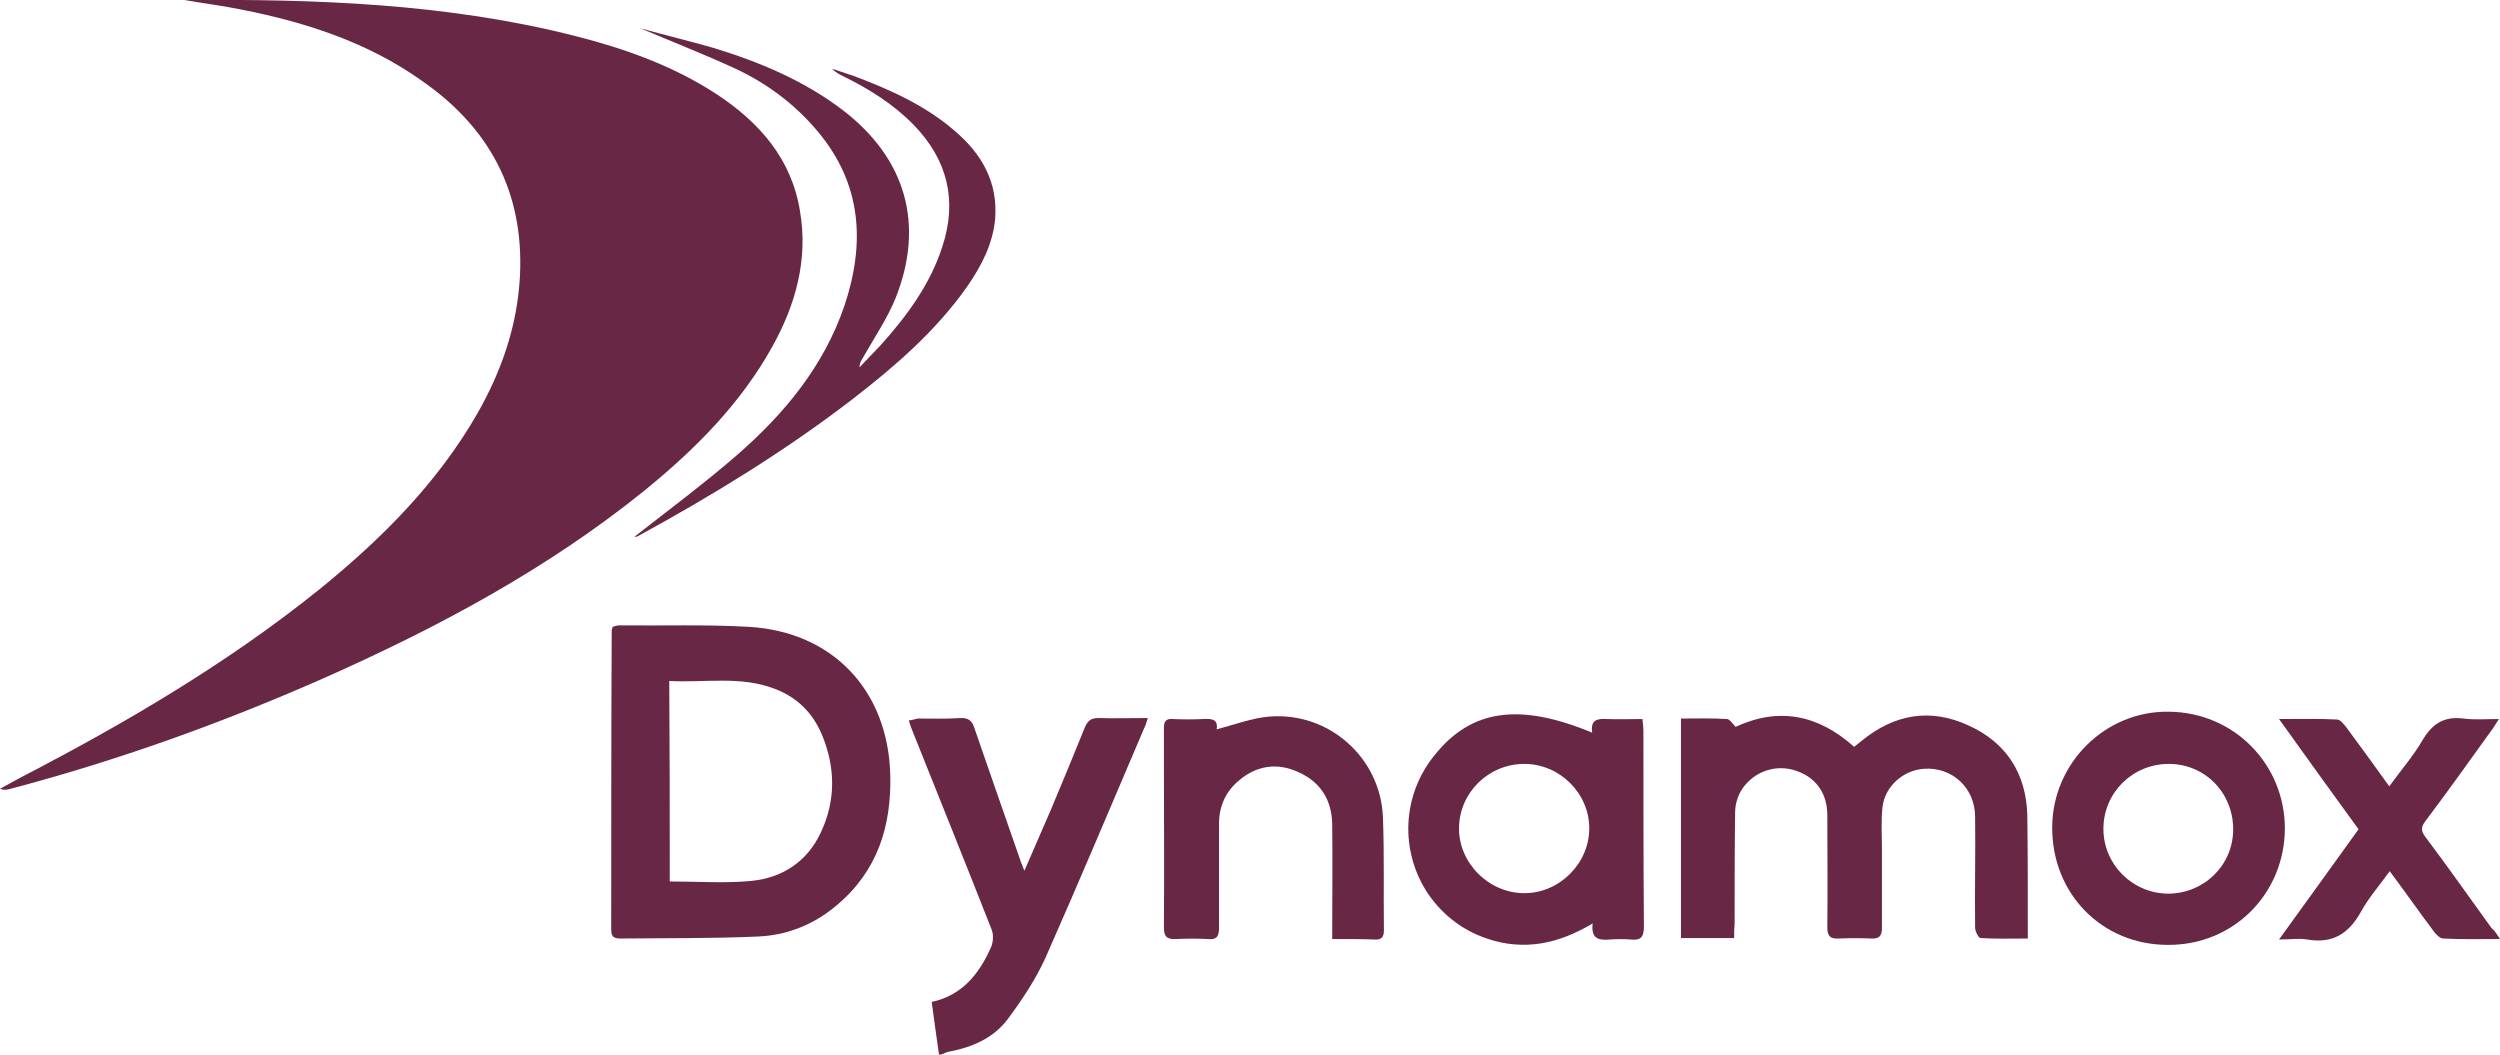 <?xml version="1.0" encoding="utf-8"?>
<!-- Generator: Adobe Illustrator 27.0.0, SVG Export Plug-In . SVG Version: 6.00 Build 0)  -->
<svg version="1.1" id="Camada_1" xmlns="http://www.w3.org/2000/svg" xmlns:xlink="http://www.w3.org/1999/xlink" x="0px" y="0px"
	 viewBox="0 0 512.5 216.2" style="enable-background:new 0 0 512.5 216.2;" xml:space="preserve">
<style type="text/css">
	.st0{fill:#692746;}
</style>
<g>
	<g>
		<path class="st0" d="M192.5,216.2c-0.5-3.5-1-7-1.5-10.8c6.4-1.4,9.8-5.9,12.2-11.3c0.4-1,0.5-2.5,0.1-3.5
			c-5.3-13.5-10.7-26.9-16.1-40.4c-0.3-0.7-0.6-1.5-0.9-2.5c0.8-0.1,1.3-0.3,1.9-0.4c2.9,0,5.8,0.1,8.6-0.1c1.8-0.1,2.5,0.6,3,2.2
			c3,8.7,6,17.3,9,25.9c0.3,0.9,0.6,1.8,1.2,3.2c1.9-4.4,3.6-8.3,5.3-12.2c2.4-5.7,4.8-11.5,7.1-17.2c0.6-1.4,1.3-1.9,2.8-1.9
			c3.3,0.1,6.5,0,10.1,0c-0.3,1-0.5,1.6-0.8,2.2c-6.7,15.7-13.3,31.4-20.2,47c-2,4.4-4.8,8.6-7.7,12.5c-2.9,3.9-7.3,5.8-12.1,6.7
			c-0.5,0.1-0.9,0.3-1.3,0.5C192.8,216.2,192.6,216.2,192.5,216.2z"/>
		<path class="st0" d="M37.8,0c27-0.2,53.9,0.7,80.2,7.4c10.2,2.6,20,6.1,28.9,11.9c8.8,5.8,15.4,13.3,17.1,24
			c1.7,9.9-0.9,19.2-5.7,27.8c-6.5,11.7-15.8,21-26.1,29.4c-19.8,16-42,27.9-65.1,38.2c-21.2,9.4-42.9,17.2-65.3,23.1
			c-0.5,0.1-1.1,0.2-1.8-0.1c1.5-0.8,2.9-1.6,4.4-2.4c21.4-11.1,42.2-23.3,61.1-38.5C78.2,110.5,89.7,99,97.9,84.7
			c5-8.8,8.2-18.1,8.7-28.3c0.8-17.1-6.3-30.3-20.2-39.9C75.4,8.7,62.8,4.6,49.7,2C45.8,1.2,41.8,0.7,37.8,0z"/>
		<path class="st0" d="M125.6,128.5c0.4-0.1,0.9-0.3,1.3-0.3c8.9,0.1,17.8-0.2,26.6,0.3c17.2,1,28.5,13,29,30.2
			c0.3,10.6-2.6,19.9-11,26.9c-4.7,4-10.3,6.2-16.4,6.4c-9.3,0.4-18.5,0.3-27.8,0.4c-1.2,0-2-0.2-2-1.7c0-20.5,0-41,0.1-61.5
			C125.4,129.1,125.5,128.8,125.6,128.5z M137.3,180.7c5.7,0,11.2,0.4,16.6-0.1c6.4-0.6,11.5-3.9,14.3-9.8
			c3.2-6.7,3.1-13.6,0.2-20.4c-1.9-4.4-5.1-7.5-9.6-9.2c-7-2.7-14.3-1.2-21.6-1.6C137.3,153.5,137.3,166.9,137.3,180.7z"/>
		<path class="st0" d="M355.5,192.3c-3.9,0-7.3,0-10.9,0c0-15,0-29.8,0-45c3.2,0,6.3-0.1,9.4,0.1c0.6,0,1.2,1,1.8,1.6
			c8.9-4.1,16.9-2.5,24.3,4.1c0.5-0.4,1-0.8,1.5-1.2c6.7-5.5,14.1-6.8,21.9-3.2c7.8,3.5,11.9,9.9,12.1,18.5
			c0.1,7.4,0.1,14.8,0.1,22.3c0,0.9,0,1.7,0,2.9c-3.4,0-6.6,0.1-9.7-0.1c-0.4,0-1.1-1.4-1.1-2.1c-0.1-7.6,0.1-15.2,0-22.7
			c0-6-4.7-10.3-10.5-9.9c-4.3,0.3-8.1,3.7-8.5,8c-0.3,2.8-0.1,5.6-0.1,8.3c0,5.4,0,10.9,0,16.3c0,1.6-0.5,2.3-2.2,2.2
			c-2.2-0.1-4.5-0.1-6.7,0c-1.8,0.1-2.3-0.6-2.3-2.3c0.1-7.7,0-15.3,0-23c0-4.7-2.6-8.1-7.1-9.3c-4.1-1.1-8.5,0.7-10.7,4.5
			c-0.7,1.3-1.1,2.8-1.1,4.3c-0.1,7.6-0.1,15.2-0.1,22.7C355.5,190.3,355.5,191.2,355.5,192.3z"/>
		<path class="st0" d="M326.4,150.2c-0.4-2.7,1.1-2.9,3-2.8c2.4,0.1,4.7,0,7.3,0c0.1,1,0.2,1.7,0.2,2.4c0,13.4,0,26.8,0.1,40.2
			c0,2.2-0.7,2.8-2.7,2.6c-1.4-0.1-2.9-0.1-4.3,0c-2.2,0.2-3.9-0.1-3.5-3.3c-7,4.2-14.1,5.7-21.7,3.1c-5-1.7-9-4.8-12-9.1
			c-5.9-8.8-5.4-20.3,1.3-28.5C301.6,145.4,311.5,144,326.4,150.2z M312.5,156.6c-7.3,0-13.3,5.8-13.4,13.1
			c-0.1,7.2,6.1,13.4,13.4,13.4c7.2,0,13.3-6.1,13.3-13.3C325.8,162.6,319.7,156.6,312.5,156.6z"/>
		<path class="st0" d="M130.1,110c6.9-5.4,14.3-10.9,21.2-16.9c9.6-8.4,17.6-18.1,21.8-30.4c4.3-12.8,3.6-25-5.5-35.8
			c-4.7-5.6-10.5-9.9-17-12.9c-6.3-2.9-12.7-5.4-19.3-8.2c5,1.4,10,2.6,14.9,4c9.5,2.9,18.6,6.7,26.6,12.8
			c12.9,9.9,16.8,23.4,10.8,38.5c-1.7,4.2-4.3,8-6.5,11.9c-0.4,0.7-0.9,1.3-0.9,2.3c1.4-1.5,2.9-3,4.3-4.5
			c5.4-6,10.2-12.5,12.7-20.3c3.1-9.5,1-17.8-5.9-24.9c-4.2-4.3-9.2-7.4-14.5-10c-0.8-0.4-1.6-0.8-2.2-1.5c1.5,0.5,3,1,4.5,1.5
			c7.4,2.8,14.6,6,20.7,11.3c5.5,4.7,8.8,10.5,8.2,18c-0.5,5.2-2.8,9.6-5.7,13.8c-6.4,9.1-14.7,16.3-23.5,23.1
			c-13.9,10.7-28.8,19.8-44.2,28.2C130.3,110,130,110.1,130.1,110z"/>
		<path class="st0" d="M444.4,193.7c-13.5,0-23.8-10.5-23.7-24.2c0.1-13.1,10.9-23.8,23.9-23.6c13.3,0.1,23.8,10.7,23.8,24
			C468.3,183.3,457.8,193.8,444.4,193.7z M457.8,170c0-7.5-5.8-13.4-13.2-13.4c-7.4,0-13.4,5.9-13.4,13.3c0,7.3,5.9,13.2,13.2,13.3
			C451.8,183.2,457.8,177.4,457.8,170z"/>
		<path class="st0" d="M273.1,192.5c0-8.2,0.1-15.9,0-23.6c-0.1-4.9-2.4-8.6-6.9-10.6c-4.3-2-8.5-1.4-12.1,1.6
			c-2.8,2.3-4.2,5.3-4.2,9c0,7.1,0,14.2,0,21.3c0,1.8-0.5,2.5-2.3,2.3c-2.1-0.1-4.3-0.1-6.5,0c-1.9,0.1-2.5-0.5-2.5-2.4
			c0.1-11.3,0-22.7,0-34c0-2.3,0-4.6,0-6.9c0-1.3,0.4-1.9,1.8-1.8c2.1,0.1,4.2,0.1,6.2,0c1.7-0.1,3.2,0,2.8,2.1
			c3.6-0.9,7.2-2.3,10.8-2.6c12.2-1,22.8,8.4,23.3,20.6c0.3,7.7,0.1,15.5,0.2,23.2c0,1.4-0.5,2-1.9,1.9
			C279,192.5,276.2,192.5,273.1,192.5z"/>
		<path class="st0" d="M512.5,192.5c-4.2,0-7.9,0.1-11.6-0.1c-0.7,0-1.5-0.8-2-1.5c-3-4-5.8-8-9-12.3c-2.1,2.9-4.3,5.4-5.9,8.3
			c-2.5,4.5-5.8,6.6-11,5.7c-1.7-0.3-3.4,0-5.8,0c5.7-7.9,11-15.2,16.3-22.6c-5.4-7.4-10.7-14.8-16.3-22.6c4.4,0,8.2-0.1,11.9,0.1
			c0.7,0,1.4,1,1.9,1.6c2.9,3.9,5.7,7.8,8.8,12.1c2.4-3.3,5-6.3,6.9-9.6c2-3.3,4.4-4.8,8.3-4.3c2.2,0.3,4.6,0.1,7.3,0.1
			c-0.7,1-1.1,1.8-1.6,2.4c-4.4,6.1-8.8,12.3-13.4,18.4c-1,1.3-1.1,2.1,0,3.5c4.6,6.1,9,12.4,13.5,18.6
			C511.5,190.8,511.8,191.5,512.5,192.5z"/>
	</g>
</g>
</svg>
